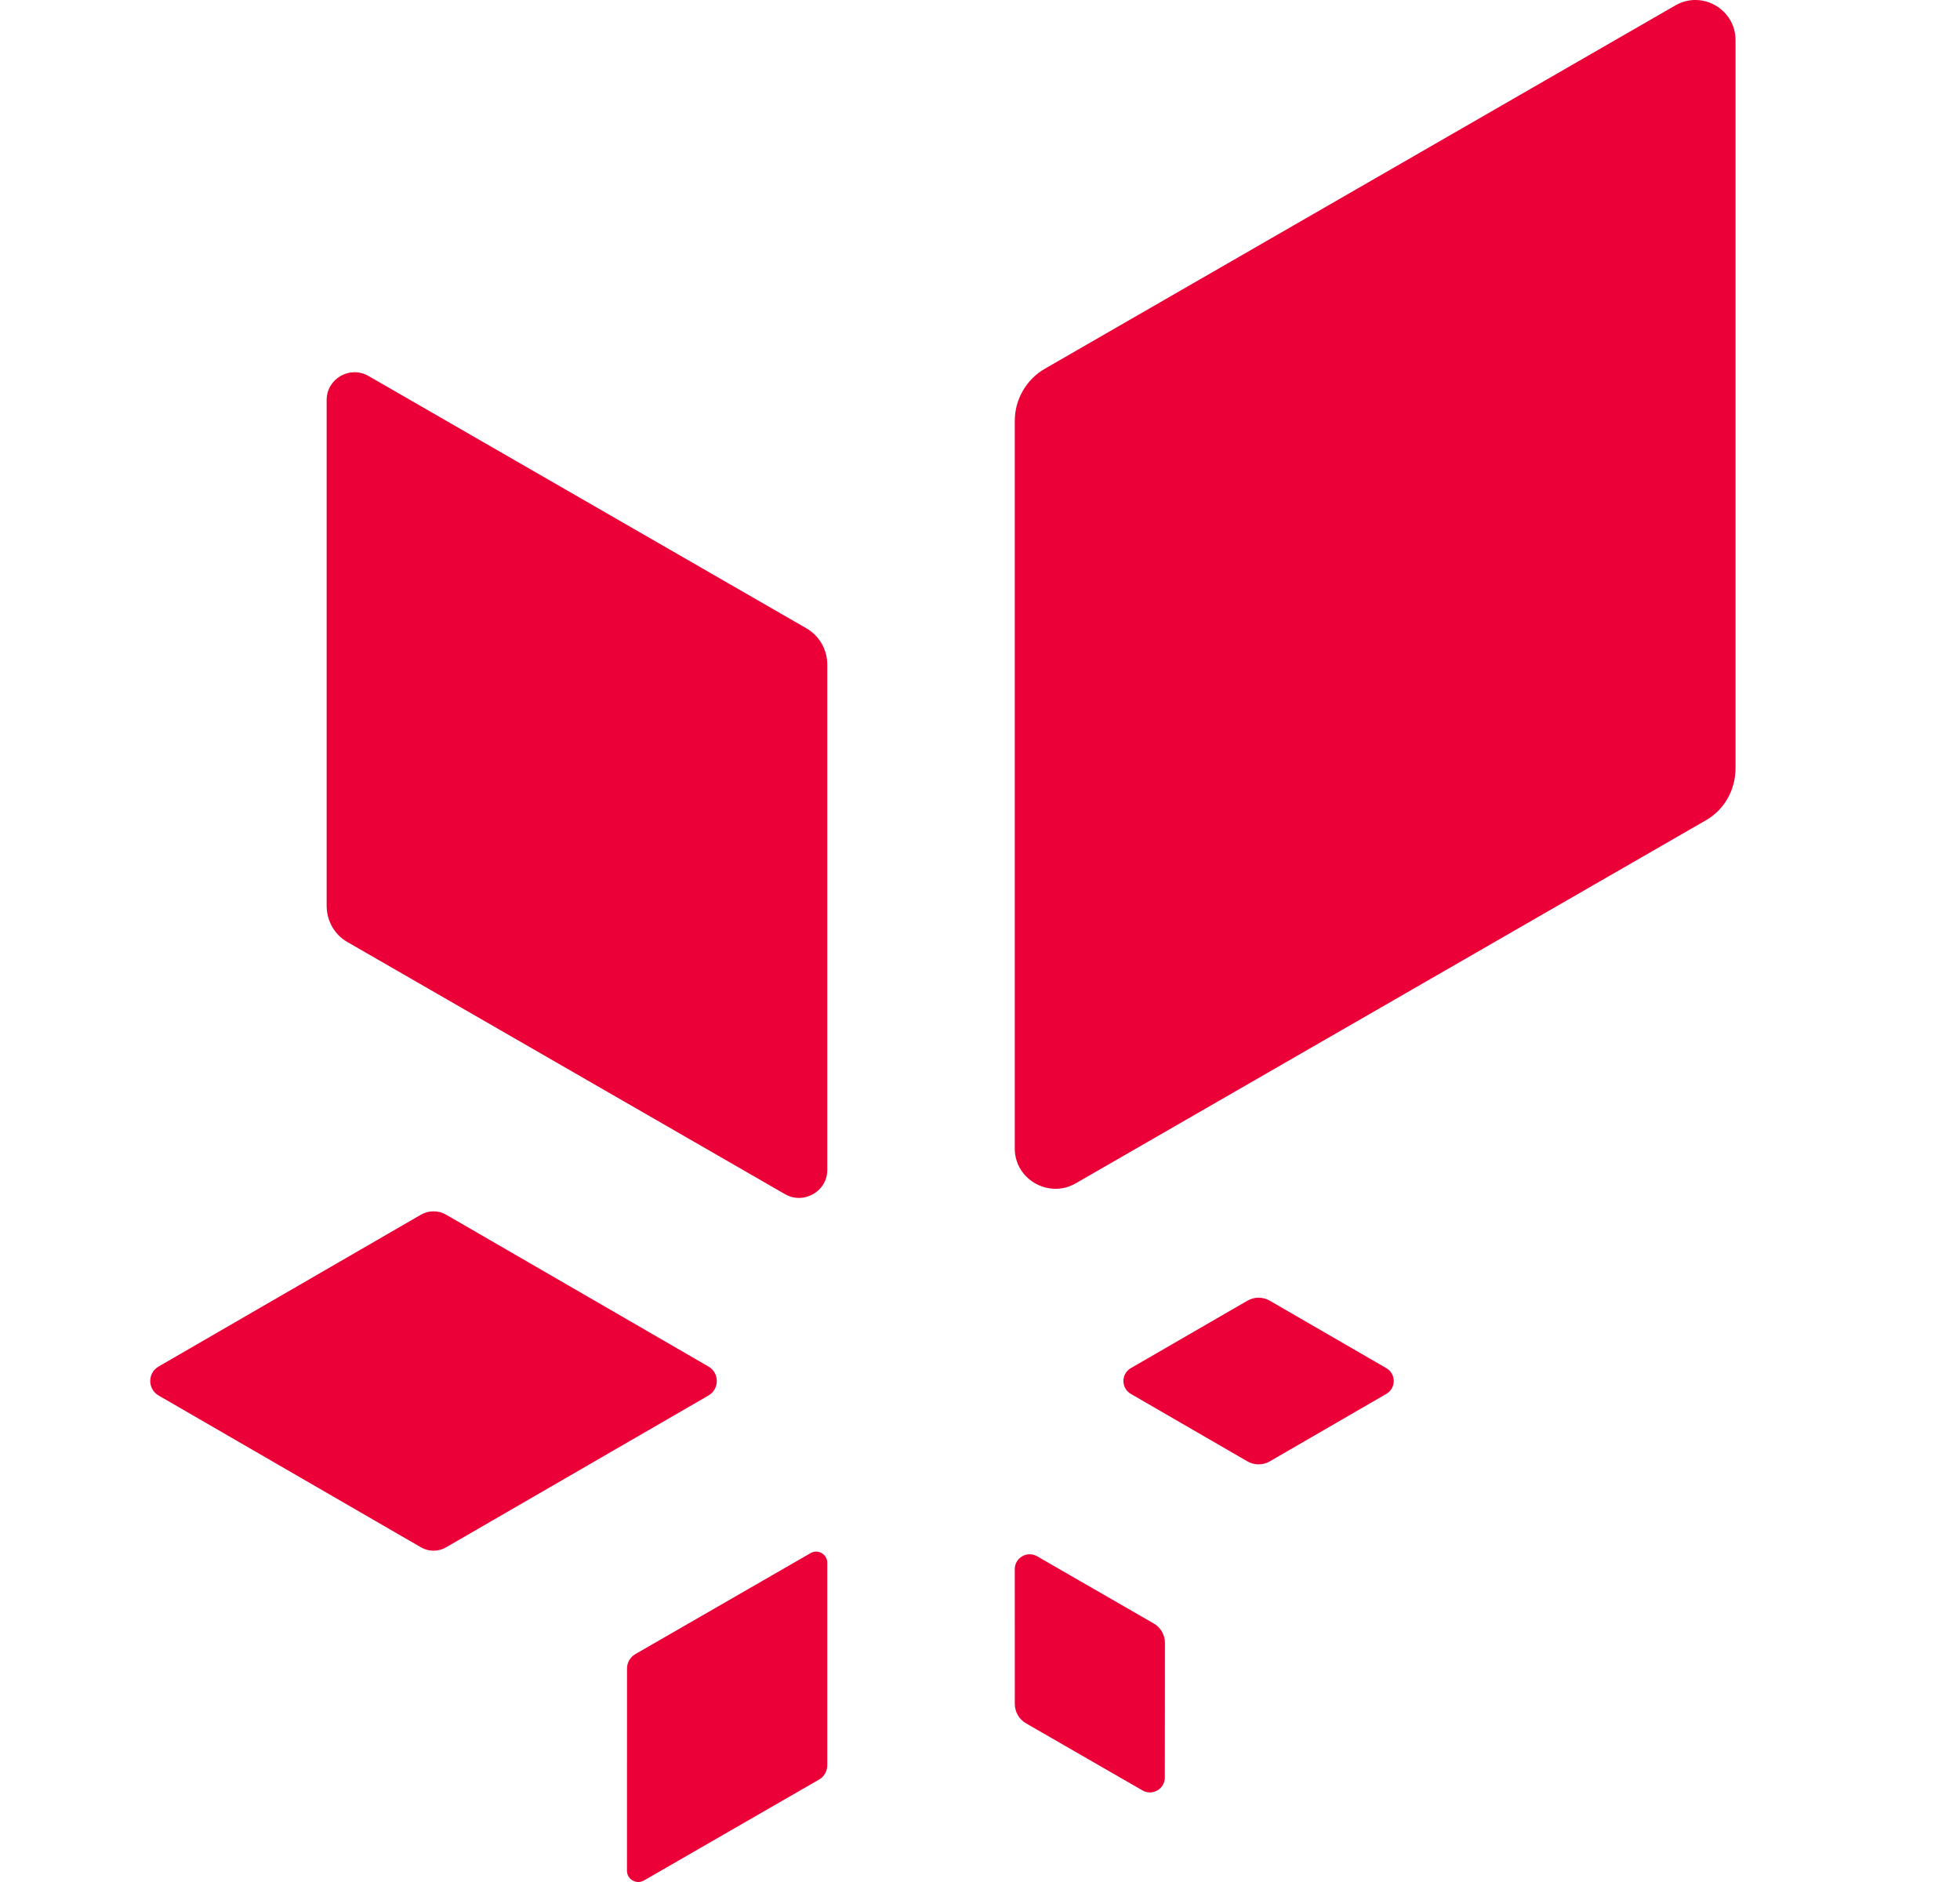 <svg width="50" height="48" viewBox="90 0 50 48" xmlns="http://www.w3.org/2000/svg">
<path
    fillRule="evenodd"
    fill="#EB0037"
    transform="translate(90 0)"
    d="M8.333 10.204L8.333 23.096C8.333 23.478 8.524 23.831 8.855 24.022L20.026 30.457C20.5 30.73 21.104 30.388 21.104 29.841V16.95C21.105 16.568 20.901 16.215 20.57 16.024L9.4 9.589C8.925 9.316 8.333 9.658 8.333 10.204ZM42.739 0.138L26.657 9.403C26.18 9.678 25.887 10.186 25.887 10.736V29.295C25.888 30.083 26.758 30.575 27.44 30.182L43.523 20.918C43.999 20.643 44.275 20.135 44.274 19.585L44.274 1.025C44.273 0.237 43.421 -0.255 42.739 0.138ZM20.678 39.612L16.209 42.187C16.076 42.264 15.995 42.405 15.995 42.557L15.994 47.715C15.994 47.934 16.237 48.071 16.426 47.962L20.895 45.387C21.028 45.311 21.105 45.169 21.104 45.017V39.859C21.104 39.64 20.867 39.503 20.678 39.612ZM18.073 34.853L11.38 30.98C11.182 30.866 10.937 30.866 10.739 30.98L4.046 34.853C3.762 35.017 3.762 35.427 4.046 35.592L10.739 39.464C10.937 39.579 11.182 39.579 11.38 39.464L18.073 35.592C18.357 35.427 18.357 35.017 18.073 34.853ZM28.848 35.551L31.822 37.272C31.998 37.374 32.216 37.374 32.392 37.272L35.365 35.551C35.618 35.405 35.618 35.04 35.365 34.894L32.392 33.174C32.216 33.072 31.998 33.072 31.822 33.174L28.848 34.894C28.596 35.04 28.596 35.405 28.848 35.551ZM26.456 39.692L29.433 41.407C29.61 41.509 29.718 41.697 29.718 41.901L29.715 45.336C29.714 45.628 29.399 45.81 29.146 45.665L26.169 43.95C25.993 43.848 25.888 43.659 25.888 43.456L25.887 40.021C25.887 39.73 26.203 39.547 26.456 39.692Z"/>
</svg>
